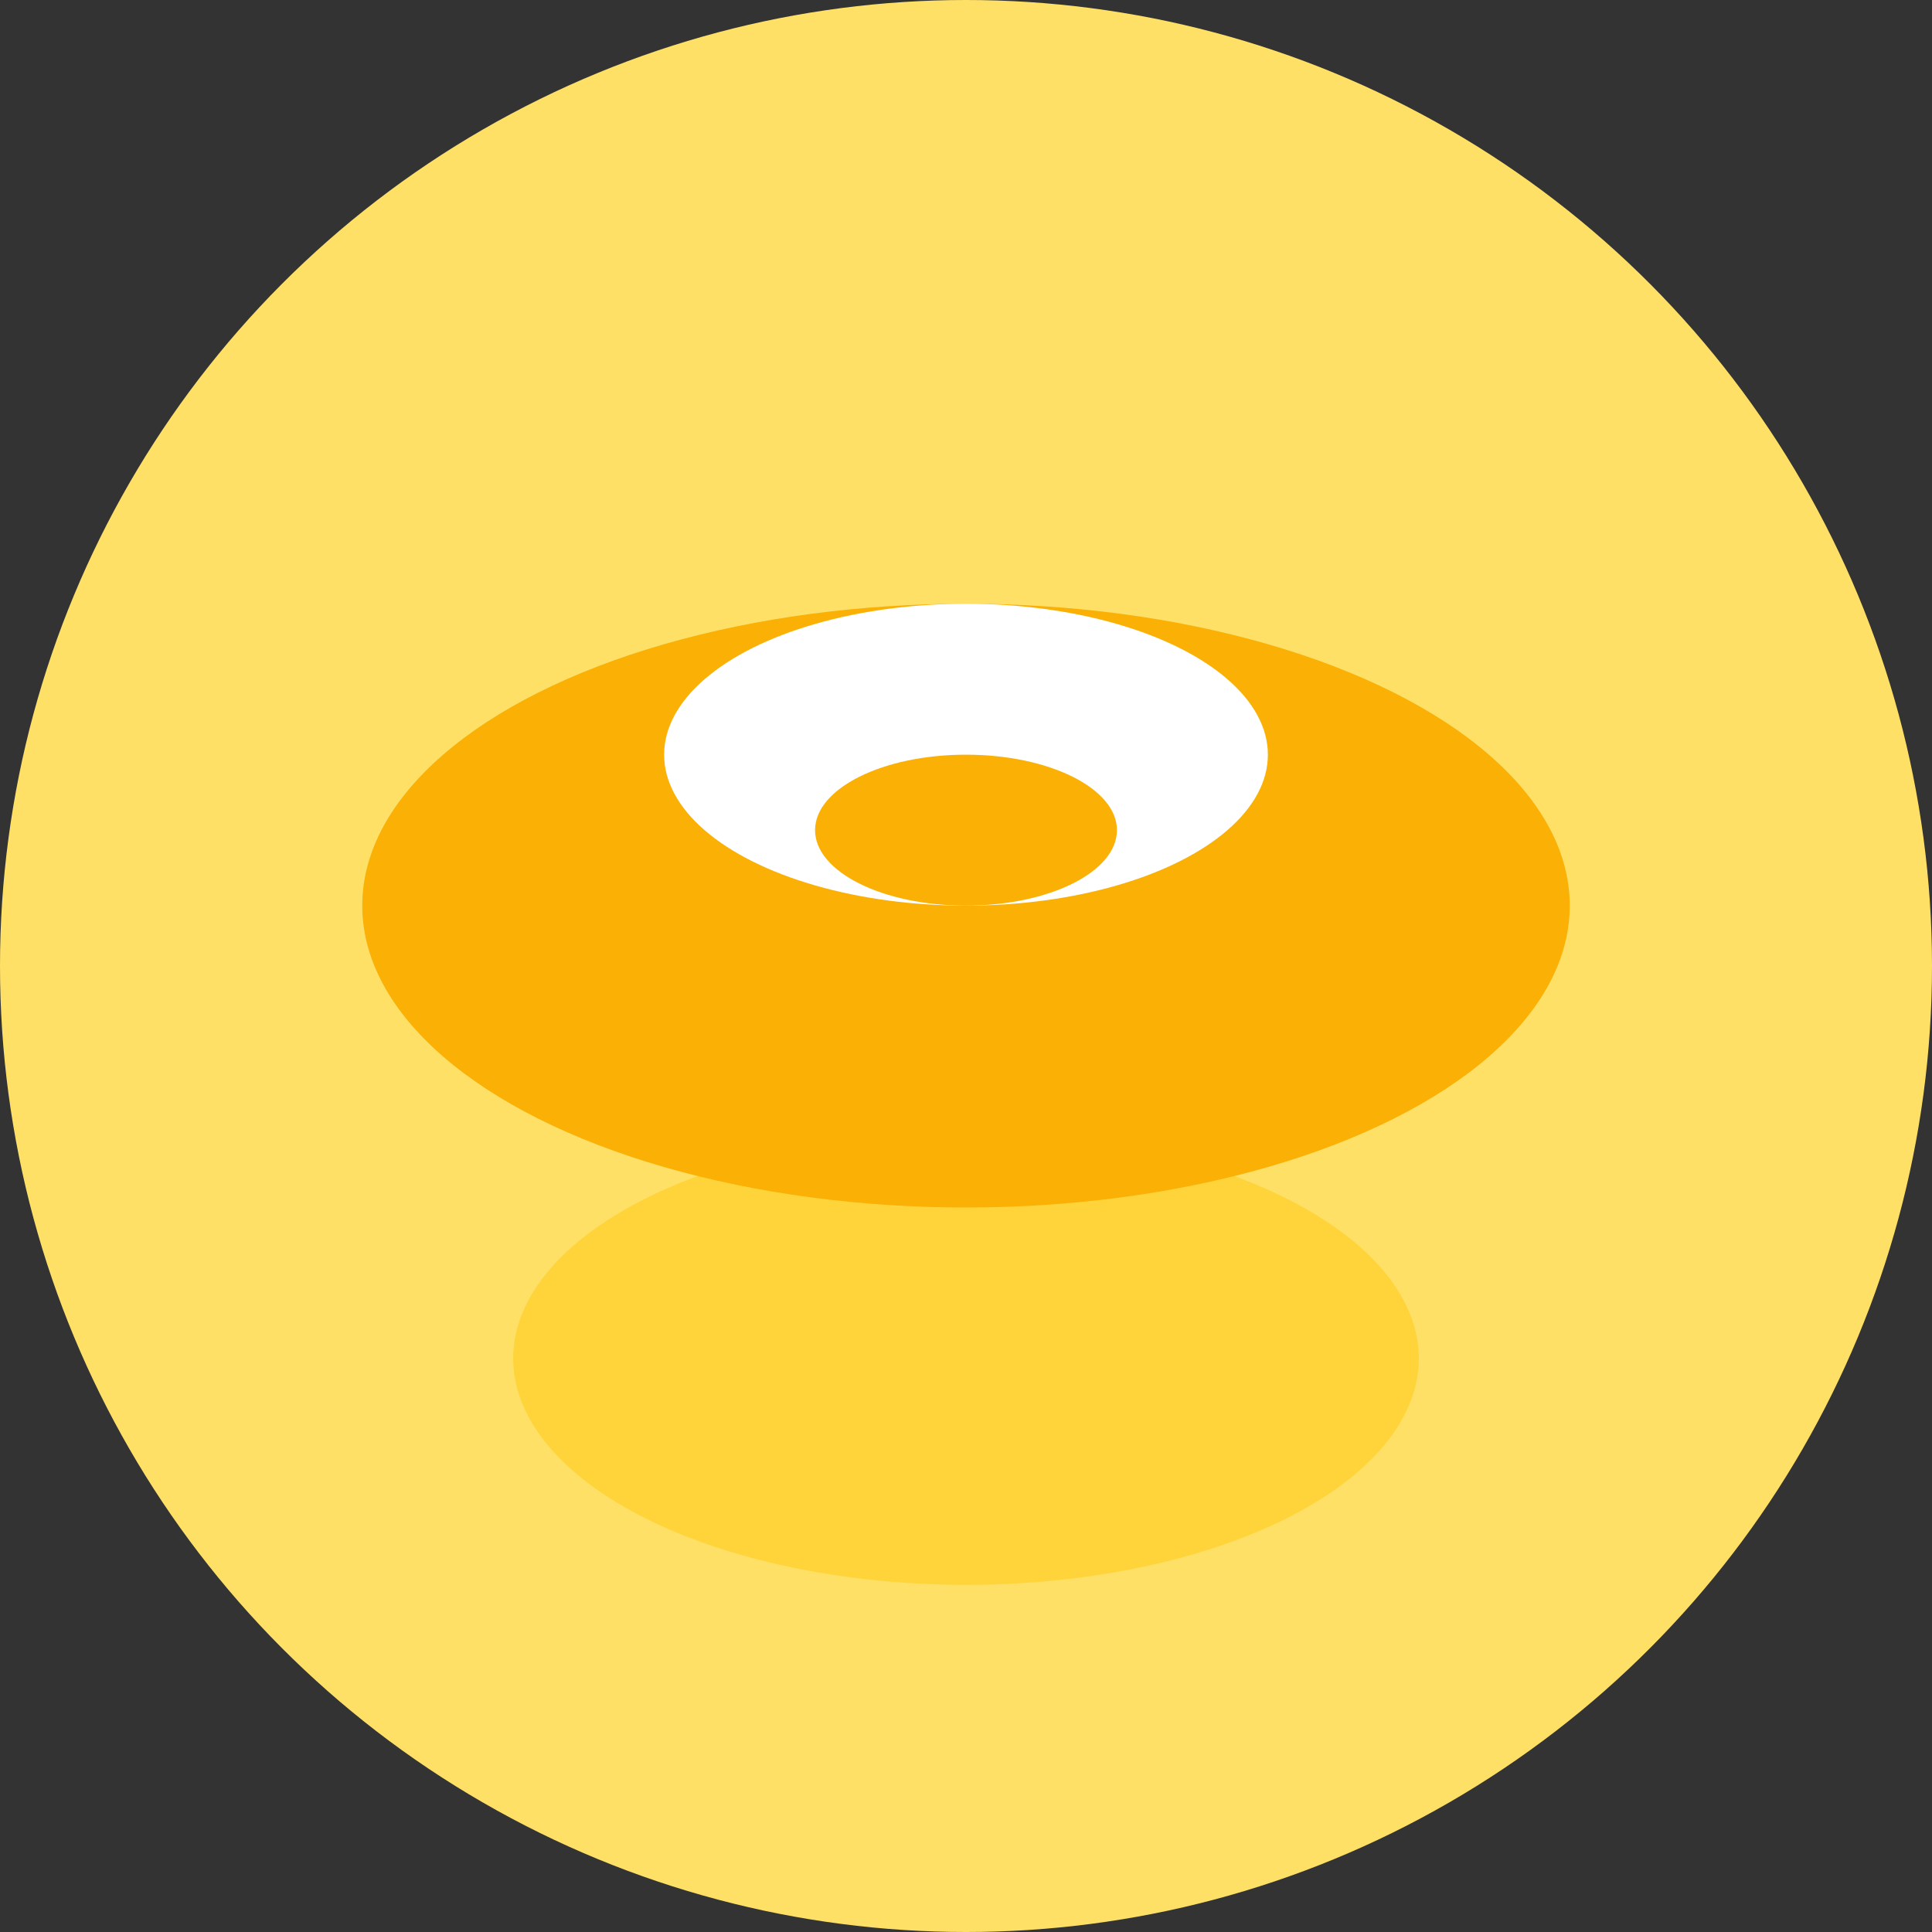 <svg xmlns="http://www.w3.org/2000/svg" viewBox="0 0 256 256"><rect x="0" y="0" width="256" height="256" fill="#333333" stroke="none"/><g><circle cx="128" cy="128" r="128" fill="#ffe066"/><ellipse cx="128" cy="180" rx="60" ry="30" fill="#ffd43b"/><ellipse cx="128" cy="120" rx="80" ry="40" fill="#fab005"/><ellipse cx="128" cy="100" rx="40" ry="20" fill="#fff"/><ellipse cx="128" cy="110" rx="20" ry="10" fill="#fab005"/></g></svg>